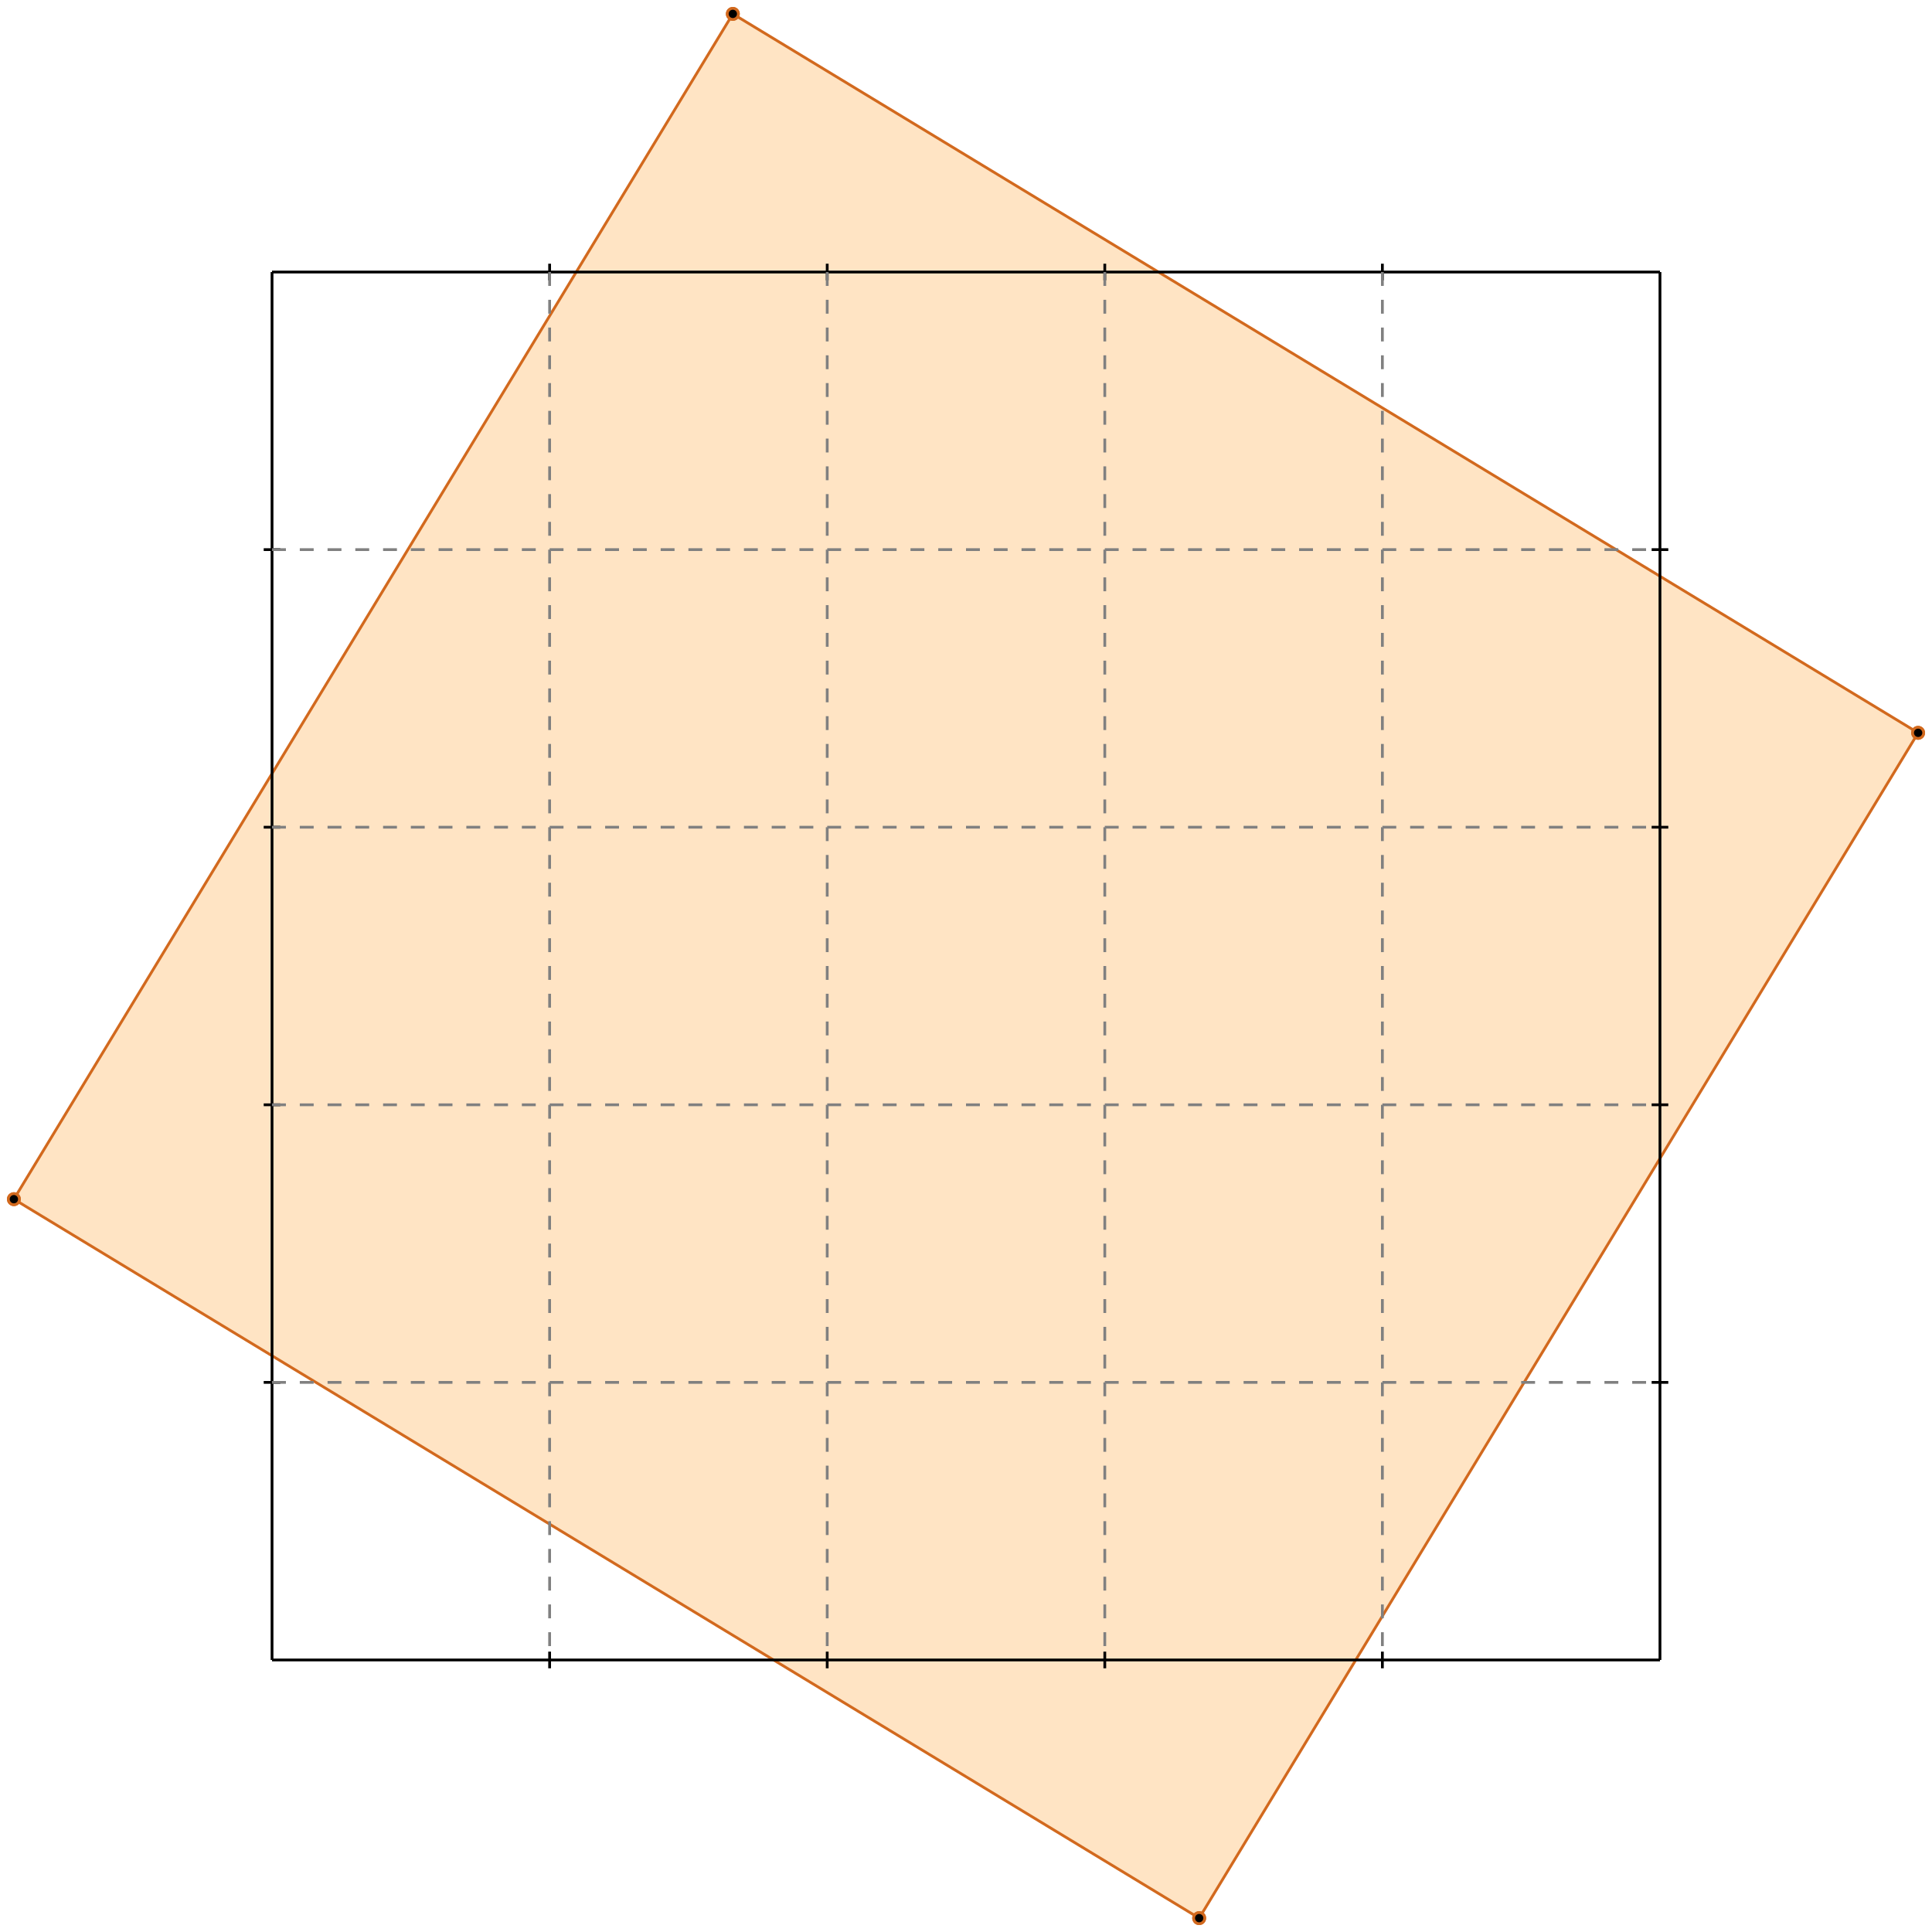 <?xml version="1.0" standalone="no"?>
<!DOCTYPE svg PUBLIC "-//W3C//DTD SVG 1.1//EN" 
  "http://www.w3.org/Graphics/SVG/1.1/DTD/svg11.dtd">
<svg width="696" height="696" version="1.1" id="toplevel"
    xmlns="http://www.w3.org/2000/svg"
    xmlns:xlink="http://www.w3.org/1999/xlink">
  <polygon points="432,691 691,264 264,5 5,432" fill="bisque"/>
  <g stroke="chocolate" stroke-width="1">
    <line x1="432" y1="691" x2="691" y2="264"/>
    <circle cx="432" cy="691" r="2"/>
    <circle cx="691" cy="264" r="2"/>
  </g>
  <g stroke="chocolate" stroke-width="1">
    <line x1="5" y1="432" x2="264" y2="5"/>
    <circle cx="5" cy="432" r="2"/>
    <circle cx="264" cy="5" r="2"/>
  </g>
  <g stroke="chocolate" stroke-width="1">
    <line x1="432" y1="691" x2="5" y2="432"/>
    <circle cx="432" cy="691" r="2"/>
    <circle cx="5" cy="432" r="2"/>
  </g>
  <g stroke="chocolate" stroke-width="1">
    <line x1="691" y1="264" x2="264" y2="5"/>
    <circle cx="691" cy="264" r="2"/>
    <circle cx="264" cy="5" r="2"/>
  </g>
  <g stroke="black" stroke-width="1">
    <line x1="98" y1="98" x2="598" y2="98"/>
    <line x1="98" y1="98" x2="98" y2="598"/>
    <line x1="598" y1="598" x2="98" y2="598"/>
    <line x1="598" y1="598" x2="598" y2="98"/>
    <line x1="198" y1="95" x2="198" y2="101"/>
    <line x1="95" y1="198" x2="101" y2="198"/>
    <line x1="198" y1="595" x2="198" y2="601"/>
    <line x1="595" y1="198" x2="601" y2="198"/>
    <line x1="298" y1="95" x2="298" y2="101"/>
    <line x1="95" y1="298" x2="101" y2="298"/>
    <line x1="298" y1="595" x2="298" y2="601"/>
    <line x1="595" y1="298" x2="601" y2="298"/>
    <line x1="398" y1="95" x2="398" y2="101"/>
    <line x1="95" y1="398" x2="101" y2="398"/>
    <line x1="398" y1="595" x2="398" y2="601"/>
    <line x1="595" y1="398" x2="601" y2="398"/>
    <line x1="498" y1="95" x2="498" y2="101"/>
    <line x1="95" y1="498" x2="101" y2="498"/>
    <line x1="498" y1="595" x2="498" y2="601"/>
    <line x1="595" y1="498" x2="601" y2="498"/>
  </g>
  <g stroke="gray" stroke-width="1" stroke-dasharray="5,5">
    <line x1="198" y1="98" x2="198" y2="598"/>
    <line x1="98" y1="198" x2="598" y2="198"/>
    <line x1="298" y1="98" x2="298" y2="598"/>
    <line x1="98" y1="298" x2="598" y2="298"/>
    <line x1="398" y1="98" x2="398" y2="598"/>
    <line x1="98" y1="398" x2="598" y2="398"/>
    <line x1="498" y1="98" x2="498" y2="598"/>
    <line x1="98" y1="498" x2="598" y2="498"/>
  </g>
</svg>
